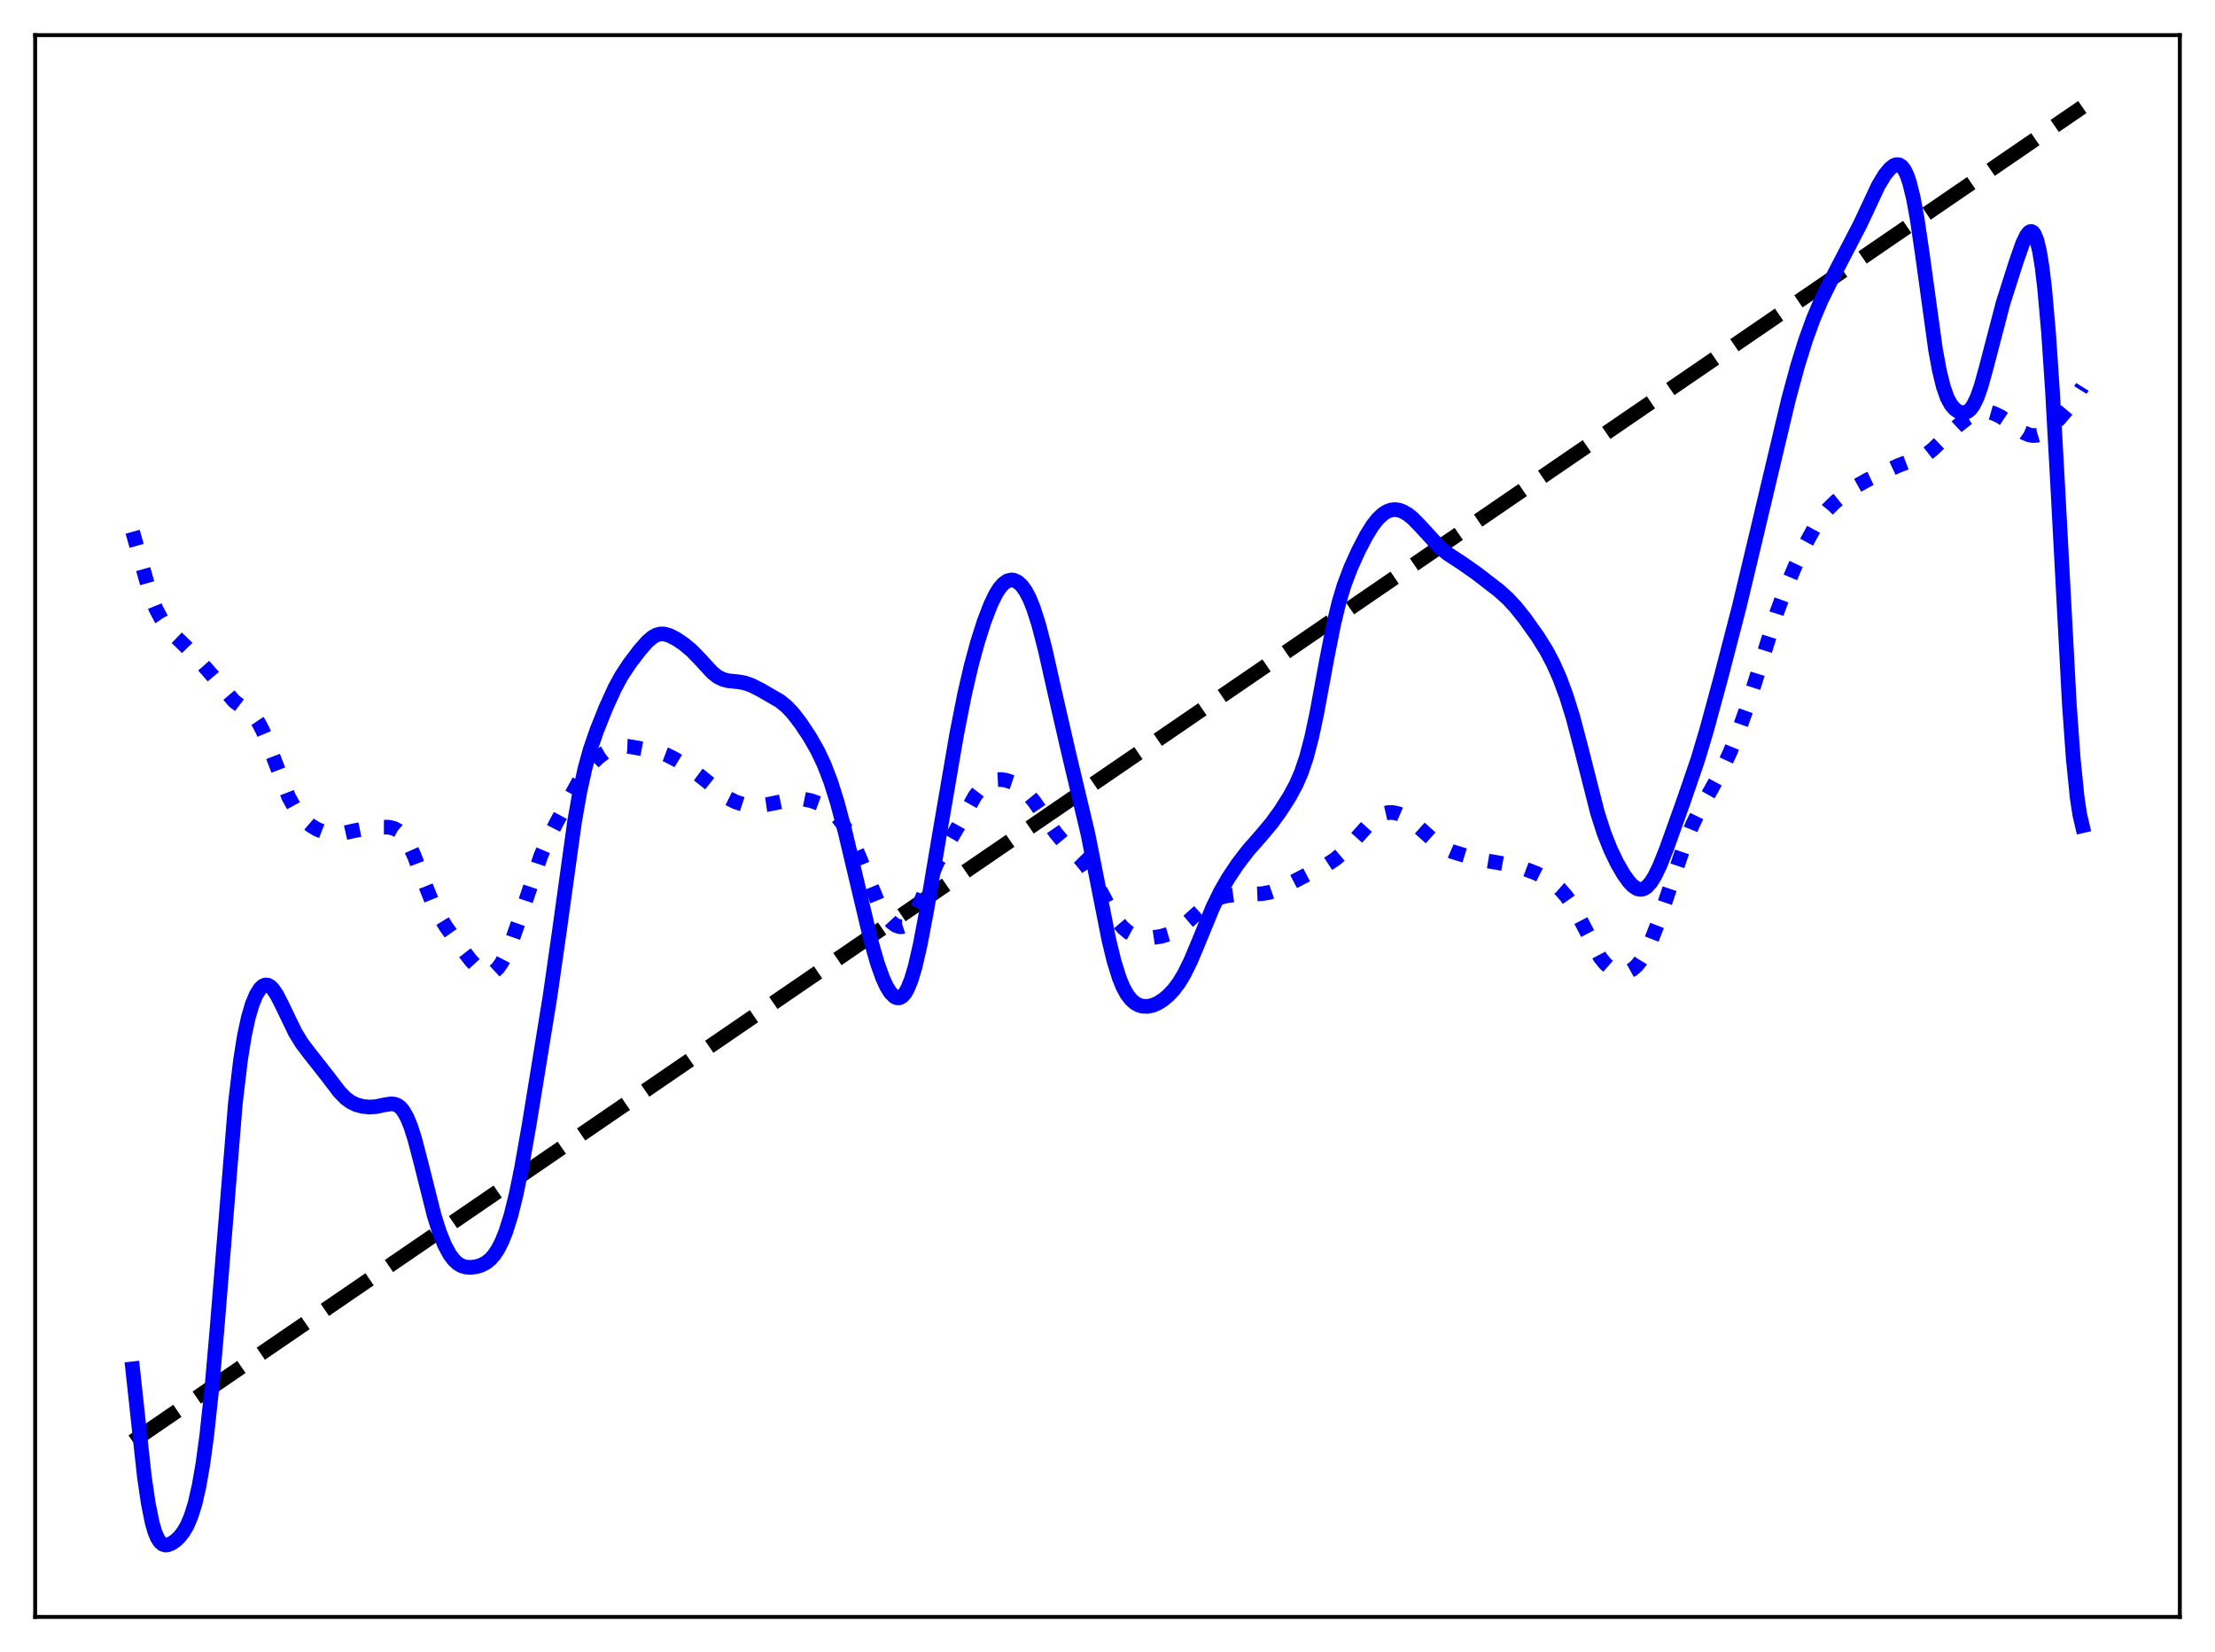 <?xml version="1.0" encoding="utf-8" standalone="no"?>
<!DOCTYPE svg PUBLIC "-//W3C//DTD SVG 1.1//EN"
  "http://www.w3.org/Graphics/SVG/1.1/DTD/svg11.dtd">
<svg xmlns:xlink="http://www.w3.org/1999/xlink" width="453.6pt" height="338.4pt" viewBox="0 0 453.6 338.4" xmlns="http://www.w3.org/2000/svg" version="1.1">
 <defs>
  <style type="text/css">*{stroke-linejoin: round; stroke-linecap: butt}</style>
 </defs>
 <g id="figure_1">
  <g id="patch_1">
   <path d="M 0 338.4 
L 453.6 338.4 
L 453.6 0 
L 0 0 
z
" style="fill: #ffffff"/>
  </g>
  <g id="axes_1">
   <g id="patch_2">
    <path d="M 7.2 331.2 
L 446.4 331.2 
L 446.4 7.2 
L 7.2 7.2 
z
" style="fill: #ffffff"/>
   </g>
   <g id="matplotlib.axis_1"/>
   <g id="matplotlib.axis_2"/>
   <g id="line2d_1">
    <path d="M 27.164 295.252 
L 426.436 21.927 
L 426.436 21.927 
" clip-path="url(#pa40493326a)" style="fill: none; stroke-dasharray: 11.1,4.8; stroke-dashoffset: 0; stroke: #000000; stroke-width: 3"/>
   </g>
   <g id="line2d_2">
    <path d="M 27.164 108.923 
L 30.89 122.12 
L 31.955 124.752 
L 33.02 126.78 
L 34.084 128.349 
L 35.415 129.891 
L 38.077 132.458 
L 40.473 134.945 
L 43.667 138.58 
L 47.926 143.609 
L 49.257 144.626 
L 51.386 146.073 
L 52.185 146.916 
L 52.983 148.083 
L 53.782 149.612 
L 54.847 152.164 
L 59.105 163.228 
L 60.17 165.164 
L 61.235 166.709 
L 62.3 167.93 
L 63.631 169.083 
L 64.961 169.887 
L 66.292 170.405 
L 67.623 170.694 
L 68.954 170.776 
L 70.285 170.658 
L 72.415 170.188 
L 74.81 169.723 
L 78.004 169.424 
L 79.601 169.433 
L 80.666 169.682 
L 81.465 170.099 
L 82.263 170.791 
L 83.062 171.813 
L 83.86 173.194 
L 84.925 175.557 
L 86.788 180.488 
L 88.385 184.472 
L 89.716 187.162 
L 91.313 189.781 
L 93.975 193.579 
L 96.371 196.652 
L 97.702 198.102 
L 98.767 198.967 
L 99.565 199.332 
L 100.097 199.4 
L 100.63 199.305 
L 101.162 199.036 
L 101.961 198.296 
L 102.759 197.16 
L 103.824 195.099 
L 104.889 192.527 
L 106.486 187.99 
L 110.745 175.323 
L 112.076 172.225 
L 113.939 168.524 
L 118.464 160.181 
L 119.795 158.162 
L 121.126 156.523 
L 122.457 155.223 
L 123.788 154.189 
L 125.119 153.41 
L 126.183 153.006 
L 127.248 152.822 
L 128.579 152.867 
L 131.241 153.331 
L 134.967 154.036 
L 136.564 154.64 
L 138.428 155.599 
L 141.089 157.237 
L 143.219 158.818 
L 149.075 163.481 
L 150.672 164.275 
L 152.269 164.796 
L 153.866 165.052 
L 155.463 165.046 
L 157.06 164.808 
L 162.916 163.617 
L 164.513 163.682 
L 166.111 164.007 
L 167.708 164.588 
L 169.039 165.291 
L 170.369 166.263 
L 171.434 167.302 
L 172.499 168.642 
L 173.564 170.336 
L 174.628 172.41 
L 175.959 175.483 
L 179.686 184.558 
L 180.751 186.54 
L 181.815 188.084 
L 182.614 188.944 
L 183.412 189.534 
L 184.211 189.821 
L 184.743 189.82 
L 185.276 189.649 
L 185.808 189.293 
L 186.607 188.398 
L 187.405 187.084 
L 188.47 184.8 
L 191.93 176.682 
L 193.527 173.847 
L 196.189 169.303 
L 199.649 163.071 
L 200.714 161.674 
L 201.779 160.669 
L 202.844 160.038 
L 203.908 159.725 
L 204.973 159.67 
L 206.038 159.826 
L 207.369 160.282 
L 208.433 160.862 
L 209.498 161.659 
L 210.563 162.697 
L 211.894 164.331 
L 213.757 167.059 
L 216.153 170.554 
L 217.75 172.478 
L 219.613 174.322 
L 221.476 176.196 
L 222.541 177.54 
L 223.872 179.641 
L 225.469 182.67 
L 227.865 187.203 
L 228.929 188.812 
L 229.994 190.058 
L 231.059 190.948 
L 232.124 191.531 
L 233.188 191.875 
L 234.519 192.065 
L 236.116 192.044 
L 237.713 191.81 
L 239.311 191.344 
L 240.641 190.724 
L 241.972 189.852 
L 243.569 188.497 
L 247.03 185.37 
L 248.361 184.498 
L 249.692 183.897 
L 251.023 183.529 
L 252.886 183.278 
L 255.548 183.18 
L 258.476 183.055 
L 260.073 182.764 
L 261.67 182.213 
L 263.533 181.296 
L 268.591 178.662 
L 271.785 177.073 
L 273.382 176.027 
L 274.979 174.683 
L 276.576 173.01 
L 281.101 167.972 
L 282.166 167.197 
L 283.231 166.684 
L 284.295 166.438 
L 285.36 166.447 
L 286.425 166.691 
L 287.489 167.15 
L 288.82 167.995 
L 290.417 169.33 
L 294.41 172.91 
L 295.741 173.732 
L 297.338 174.423 
L 300 175.242 
L 303.727 176.199 
L 306.655 176.695 
L 309.849 177.279 
L 312.244 177.981 
L 314.64 178.895 
L 316.503 179.829 
L 318.1 180.904 
L 319.431 182.075 
L 320.762 183.589 
L 321.827 185.12 
L 323.158 187.465 
L 327.683 196.102 
L 328.748 197.415 
L 329.812 198.343 
L 330.877 198.927 
L 331.942 199.195 
L 332.74 199.186 
L 333.539 198.976 
L 334.337 198.537 
L 335.136 197.84 
L 335.935 196.86 
L 336.999 195.097 
L 338.064 192.835 
L 339.395 189.427 
L 341.258 183.972 
L 344.985 172.93 
L 346.582 168.97 
L 348.179 165.684 
L 350.575 161.45 
L 352.704 157.491 
L 354.301 154.055 
L 355.898 150.119 
L 357.761 144.874 
L 359.891 138.16 
L 363.884 125.426 
L 365.747 120.379 
L 367.61 115.973 
L 369.74 111.468 
L 371.603 108.032 
L 372.934 105.996 
L 374.265 104.345 
L 375.862 102.779 
L 377.991 101.078 
L 380.387 99.429 
L 382.516 98.245 
L 388.639 95.401 
L 390.502 94.685 
L 393.43 93.675 
L 394.495 93.069 
L 395.825 92.03 
L 397.955 89.982 
L 400.883 87.238 
L 402.746 85.762 
L 404.077 84.946 
L 405.142 84.512 
L 406.207 84.32 
L 407.271 84.384 
L 408.336 84.685 
L 409.667 85.332 
L 411.264 86.388 
L 414.458 88.637 
L 415.523 89.079 
L 416.321 89.216 
L 417.12 89.169 
L 417.919 88.932 
L 418.983 88.339 
L 420.048 87.482 
L 421.645 85.871 
L 423.508 83.661 
L 425.105 81.37 
L 426.436 79.239 
L 426.436 79.239 
" clip-path="url(#pa40493326a)" style="fill: none; stroke-dasharray: 3,4.95; stroke-dashoffset: 0; stroke: #0000ff; stroke-width: 3"/>
   </g>
   <g id="line2d_3">
    <path d="M 27.164 280.38 
L 29.559 302.447 
L 30.358 307.902 
L 31.156 311.869 
L 31.689 313.717 
L 32.221 315.008 
L 32.753 315.834 
L 33.286 316.29 
L 33.818 316.466 
L 34.351 316.436 
L 35.149 316.121 
L 35.948 315.575 
L 36.746 314.818 
L 37.545 313.804 
L 38.343 312.429 
L 39.142 310.545 
L 39.94 307.968 
L 40.739 304.497 
L 41.537 299.925 
L 42.336 294.078 
L 43.401 284.139 
L 44.465 271.92 
L 48.192 226.061 
L 49.257 217.104 
L 50.055 212.129 
L 50.854 208.421 
L 51.652 205.711 
L 52.451 203.781 
L 53.249 202.505 
L 53.782 201.995 
L 54.314 201.757 
L 54.847 201.789 
L 55.379 202.084 
L 55.911 202.623 
L 56.71 203.821 
L 57.775 205.914 
L 60.436 211.445 
L 61.767 213.624 
L 63.364 215.744 
L 67.091 220.48 
L 69.487 223.632 
L 70.817 224.989 
L 71.882 225.759 
L 72.947 226.268 
L 74.278 226.629 
L 75.609 226.765 
L 76.94 226.688 
L 78.803 226.293 
L 80.134 226.092 
L 80.932 226.199 
L 81.465 226.436 
L 81.997 226.846 
L 82.529 227.462 
L 83.328 228.832 
L 84.127 230.776 
L 84.925 233.277 
L 86.256 238.379 
L 88.918 248.987 
L 89.983 252.354 
L 91.047 255.009 
L 92.112 256.979 
L 92.911 258.044 
L 93.709 258.792 
L 94.508 259.268 
L 95.306 259.522 
L 96.371 259.605 
L 97.436 259.479 
L 98.5 259.17 
L 99.565 258.62 
L 100.364 257.984 
L 101.162 257.096 
L 101.961 255.898 
L 102.759 254.337 
L 103.558 252.358 
L 104.623 248.985 
L 105.687 244.699 
L 106.752 239.516 
L 108.349 230.464 
L 112.608 204.286 
L 114.471 191.301 
L 117.665 168.296 
L 118.73 162.244 
L 119.795 157.398 
L 120.86 153.565 
L 122.191 149.684 
L 124.054 145.017 
L 125.917 140.925 
L 127.248 138.482 
L 128.845 136.044 
L 130.975 133.228 
L 132.572 131.407 
L 133.636 130.502 
L 134.435 130.063 
L 135.233 129.853 
L 136.032 129.864 
L 137.097 130.164 
L 138.428 130.844 
L 140.025 131.911 
L 141.622 133.235 
L 143.219 134.884 
L 145.881 137.772 
L 146.945 138.61 
L 148.01 139.153 
L 149.075 139.436 
L 151.204 139.654 
L 152.535 139.894 
L 153.866 140.357 
L 155.729 141.294 
L 159.722 143.606 
L 161.053 144.685 
L 162.384 146.091 
L 163.981 148.17 
L 165.844 150.984 
L 167.441 153.783 
L 168.772 156.602 
L 170.103 160.068 
L 171.434 164.281 
L 173.031 170.242 
L 175.161 179.224 
L 178.355 192.696 
L 179.686 197.331 
L 180.751 200.306 
L 181.549 202.048 
L 182.348 203.337 
L 183.146 204.143 
L 183.679 204.389 
L 184.211 204.383 
L 184.743 204.102 
L 185.276 203.527 
L 185.808 202.637 
L 186.607 200.688 
L 187.405 198.001 
L 188.47 193.373 
L 189.801 186.326 
L 192.463 170.517 
L 195.923 150.355 
L 197.52 142.257 
L 198.851 136.488 
L 200.182 131.573 
L 201.513 127.386 
L 202.844 123.903 
L 203.908 121.7 
L 204.707 120.438 
L 205.505 119.532 
L 206.304 118.986 
L 207.103 118.79 
L 207.635 118.851 
L 208.433 119.226 
L 209.232 119.954 
L 210.031 121.062 
L 210.829 122.587 
L 211.628 124.556 
L 212.692 127.877 
L 214.023 133.007 
L 216.153 142.484 
L 218.815 154.091 
L 222.807 170.881 
L 224.671 180.314 
L 227.066 192.458 
L 228.131 196.849 
L 229.196 200.282 
L 229.994 202.222 
L 230.793 203.674 
L 231.591 204.718 
L 232.39 205.43 
L 233.188 205.877 
L 233.987 206.11 
L 235.052 206.144 
L 236.116 205.907 
L 237.181 205.435 
L 238.246 204.747 
L 239.311 203.847 
L 240.375 202.708 
L 241.44 201.28 
L 242.505 199.515 
L 243.836 196.811 
L 245.433 192.995 
L 248.361 185.862 
L 249.958 182.596 
L 251.555 179.832 
L 253.418 177.037 
L 255.548 174.254 
L 258.209 171.216 
L 260.339 168.683 
L 262.202 166.12 
L 264.065 163.197 
L 265.396 160.738 
L 266.461 158.298 
L 267.526 155.16 
L 268.591 151.11 
L 269.655 146.118 
L 271.785 134.596 
L 273.116 127.896 
L 274.18 123.466 
L 275.245 119.91 
L 276.576 116.371 
L 278.173 112.833 
L 279.77 109.752 
L 281.101 107.611 
L 282.166 106.263 
L 283.231 105.275 
L 284.029 104.776 
L 284.828 104.481 
L 285.626 104.383 
L 286.425 104.473 
L 287.223 104.739 
L 288.288 105.348 
L 289.353 106.214 
L 290.684 107.575 
L 294.943 112.21 
L 296.54 113.477 
L 299.468 115.398 
L 302.396 117.451 
L 306.921 120.946 
L 308.784 122.621 
L 310.381 124.341 
L 312.244 126.677 
L 314.906 130.411 
L 316.769 133.416 
L 318.1 135.962 
L 319.431 138.973 
L 320.762 142.559 
L 322.093 146.84 
L 323.69 152.891 
L 327.151 166.519 
L 328.481 170.65 
L 329.812 174.001 
L 331.143 176.764 
L 332.474 179.071 
L 333.539 180.566 
L 334.337 181.417 
L 335.136 181.975 
L 335.668 182.154 
L 336.201 182.162 
L 336.733 181.99 
L 337.265 181.63 
L 338.064 180.744 
L 338.863 179.469 
L 339.927 177.255 
L 341.258 173.906 
L 344.719 164.235 
L 347.647 155.715 
L 349.51 149.487 
L 352.438 138.695 
L 356.164 124.3 
L 359.625 109.797 
L 366.279 81.728 
L 368.143 74.861 
L 369.74 69.721 
L 371.337 65.31 
L 372.934 61.545 
L 374.797 57.755 
L 380.919 45.979 
L 384.646 38.017 
L 385.977 35.817 
L 387.041 34.522 
L 387.84 33.907 
L 388.372 33.721 
L 388.905 33.762 
L 389.437 34.088 
L 389.969 34.758 
L 390.502 35.833 
L 391.034 37.37 
L 391.833 40.613 
L 392.631 44.981 
L 393.696 52.245 
L 396.358 71.559 
L 397.156 75.901 
L 397.955 79.175 
L 398.753 81.454 
L 399.552 82.931 
L 400.351 83.838 
L 401.149 84.353 
L 401.948 84.549 
L 402.48 84.491 
L 403.012 84.247 
L 403.545 83.782 
L 404.077 83.059 
L 404.876 81.439 
L 405.674 79.175 
L 406.739 75.344 
L 410.199 62.075 
L 412.861 53.706 
L 414.192 49.912 
L 414.991 48.231 
L 415.523 47.572 
L 415.789 47.425 
L 416.055 47.423 
L 416.321 47.582 
L 416.588 47.918 
L 417.12 49.198 
L 417.652 51.406 
L 418.185 54.681 
L 418.717 59.14 
L 419.516 68.198 
L 420.314 80.051 
L 421.379 99.328 
L 423.775 144.332 
L 424.573 155.436 
L 425.372 163.351 
L 425.904 166.87 
L 426.436 169.14 
L 426.436 169.14 
" clip-path="url(#pa40493326a)" style="fill: none; stroke: #0000ff; stroke-width: 3; stroke-linecap: square"/>
   </g>
   <g id="patch_3">
    <path d="M 7.2 331.2 
L 7.2 7.2 
" style="fill: none; stroke: #000000; stroke-width: 0.8; stroke-linejoin: miter; stroke-linecap: square"/>
   </g>
   <g id="patch_4">
    <path d="M 446.4 331.2 
L 446.4 7.2 
" style="fill: none; stroke: #000000; stroke-width: 0.8; stroke-linejoin: miter; stroke-linecap: square"/>
   </g>
   <g id="patch_5">
    <path d="M 7.2 331.2 
L 446.4 331.2 
" style="fill: none; stroke: #000000; stroke-width: 0.8; stroke-linejoin: miter; stroke-linecap: square"/>
   </g>
   <g id="patch_6">
    <path d="M 7.2 7.2 
L 446.4 7.2 
" style="fill: none; stroke: #000000; stroke-width: 0.8; stroke-linejoin: miter; stroke-linecap: square"/>
   </g>
  </g>
 </g>
 <defs>
  <clipPath id="pa40493326a">
   <rect x="7.2" y="7.2" width="439.2" height="324"/>
  </clipPath>
 </defs>
</svg>
